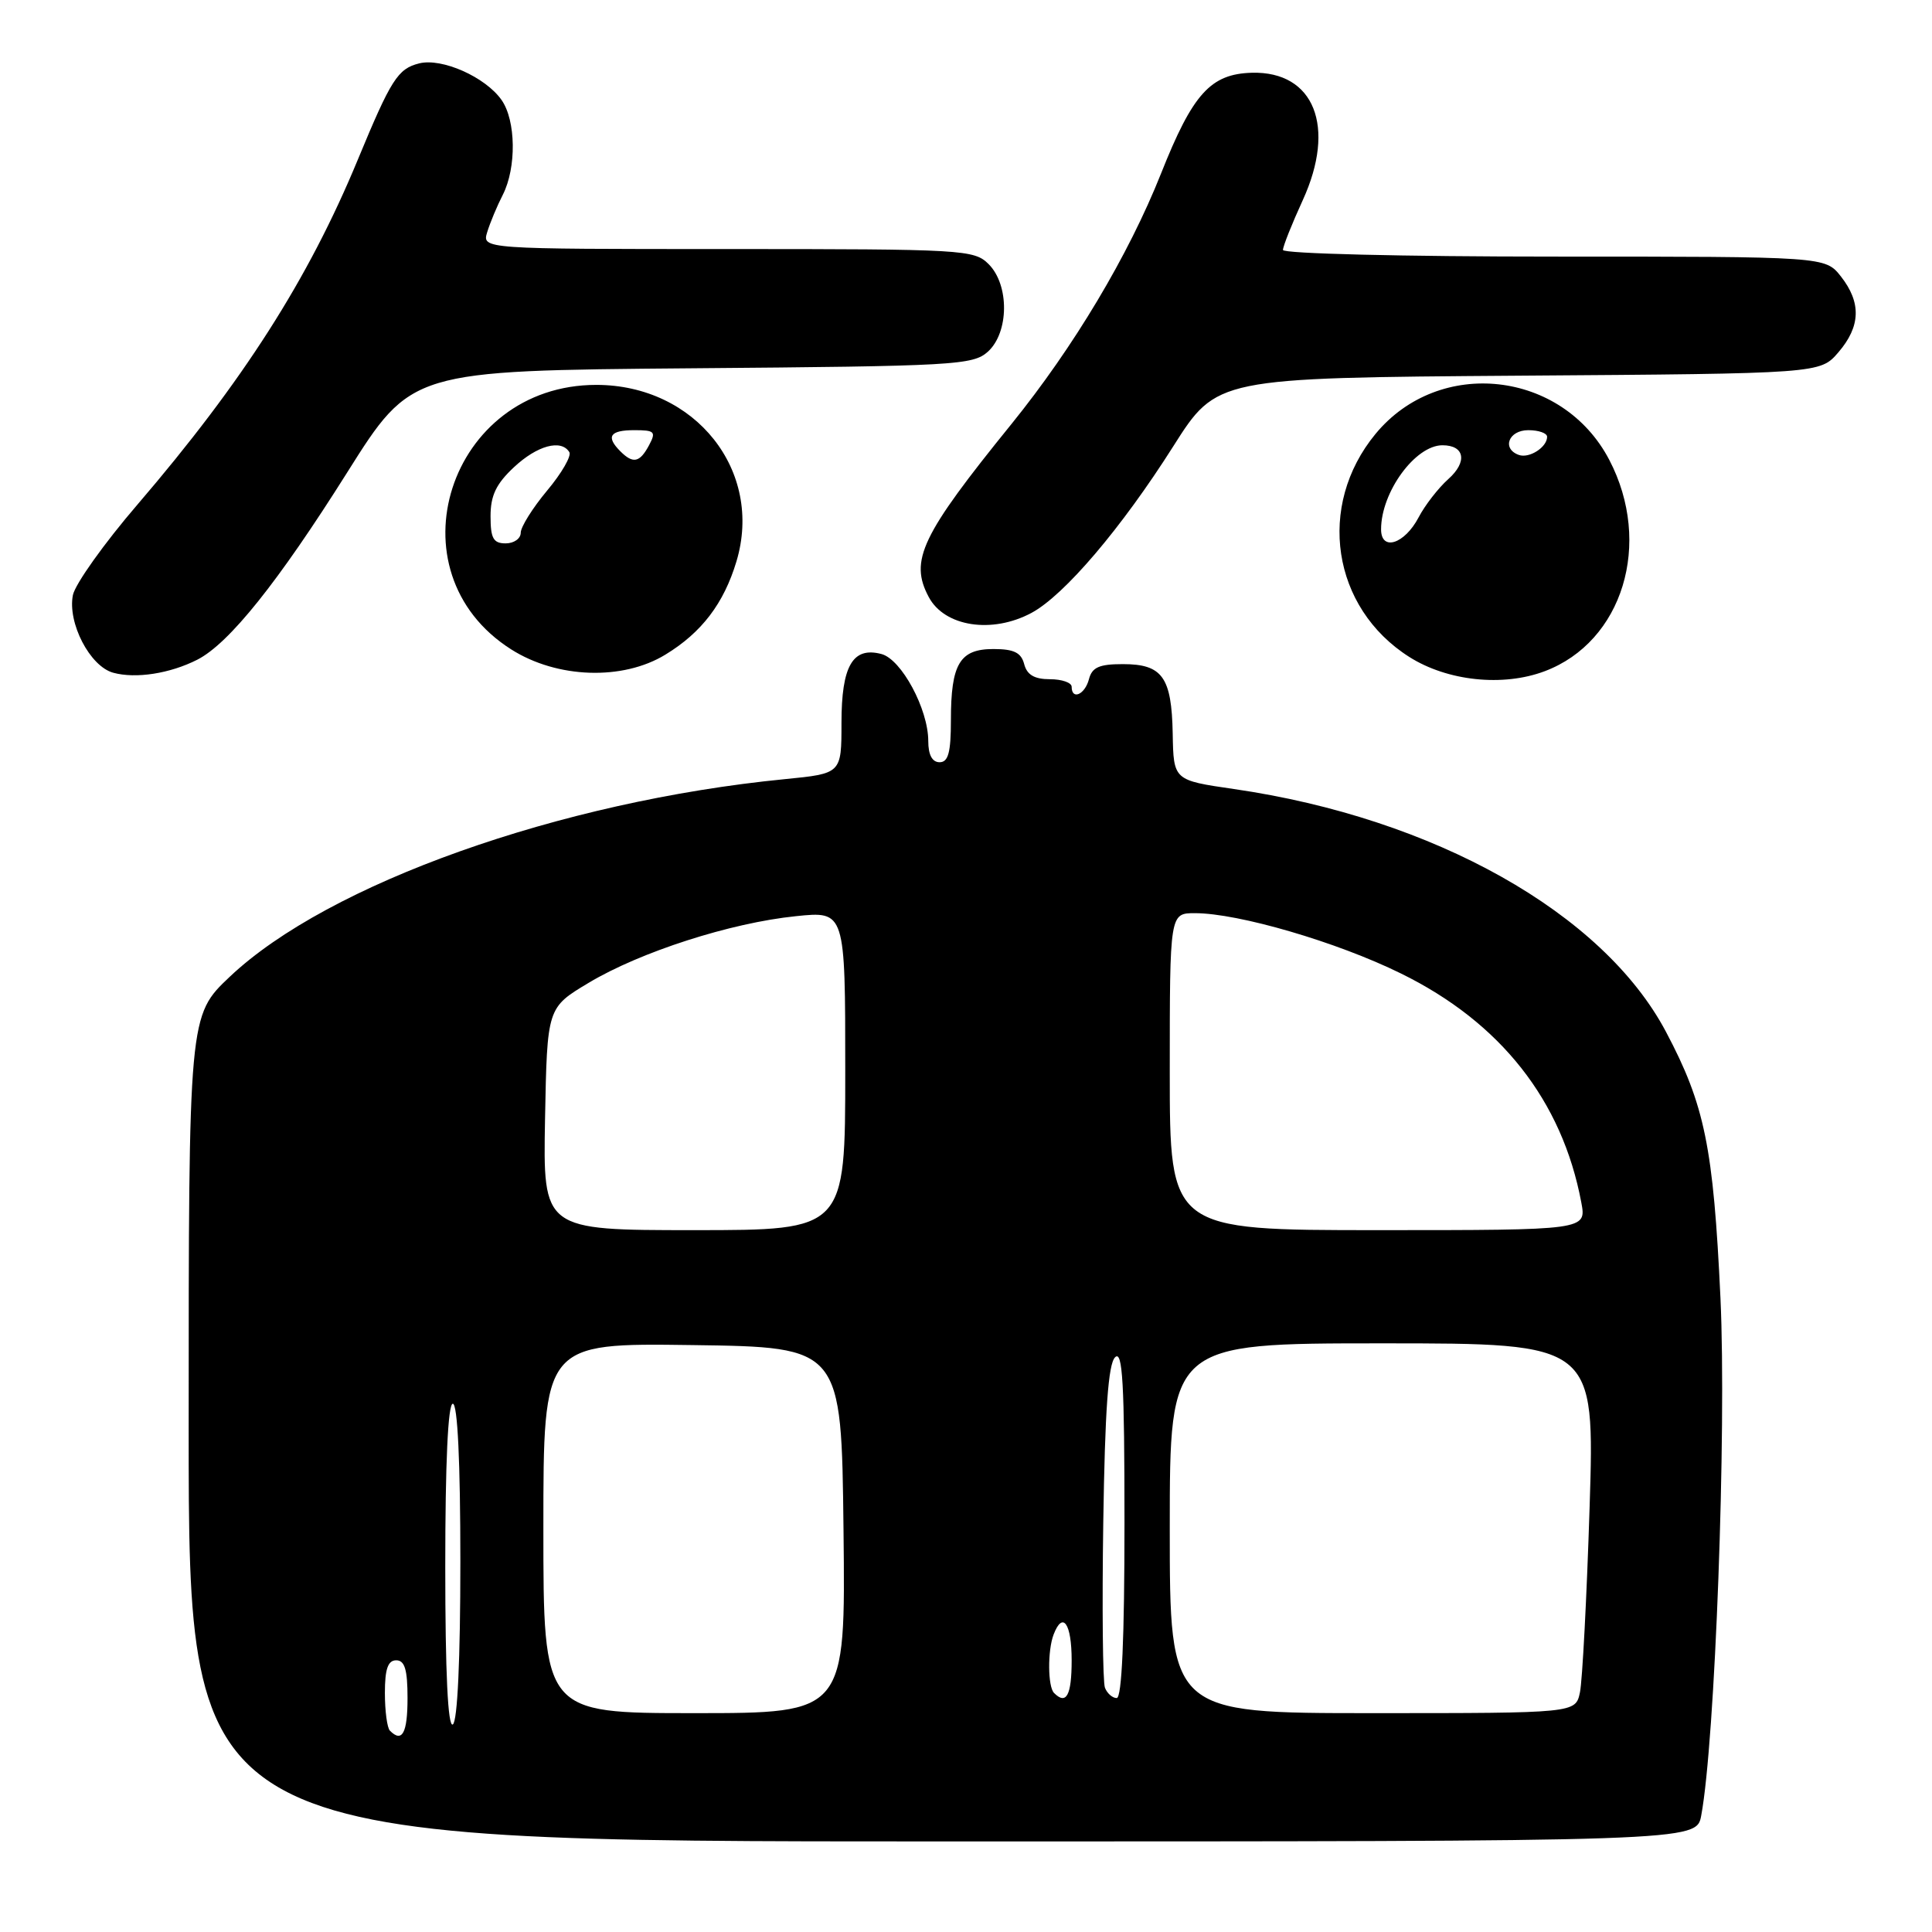 <?xml version="1.0" encoding="UTF-8" standalone="no"?>
<!DOCTYPE svg PUBLIC "-//W3C//DTD SVG 1.1//EN" "http://www.w3.org/Graphics/SVG/1.1/DTD/svg11.dtd" >
<svg xmlns="http://www.w3.org/2000/svg" xmlns:xlink="http://www.w3.org/1999/xlink" version="1.1" viewBox="0 0 256 256">
 <g >
 <path fill="currentColor"
d=" M 225.42 240.57 C 227.26 230.78 228.79 189.55 227.97 172.00 C 227.03 152.00 225.89 146.42 220.75 136.72 C 212.42 120.98 190.03 108.40 163.50 104.55 C 155.50 103.39 155.50 103.39 155.39 97.21 C 155.25 89.71 154.02 88.00 148.78 88.00 C 145.65 88.00 144.70 88.42 144.29 90.00 C 143.76 92.04 142.00 92.81 142.00 91.00 C 142.00 90.45 140.70 90.00 139.12 90.00 C 137.07 90.00 136.08 89.42 135.71 88.00 C 135.31 86.47 134.35 86.00 131.63 86.00 C 127.17 86.00 126.00 87.96 126.00 95.43 C 126.00 99.71 125.65 101.00 124.50 101.00 C 123.52 101.00 123.00 100.02 123.00 98.19 C 123.00 93.96 119.44 87.35 116.79 86.66 C 112.99 85.66 111.50 88.23 111.50 95.79 C 111.50 102.50 111.50 102.50 104.00 103.24 C 74.23 106.16 43.48 117.10 30.46 129.41 C 25.00 134.57 25.00 134.57 25.00 189.29 C 25.00 244.00 25.00 244.00 124.89 244.00 C 224.78 244.00 224.78 244.00 225.42 240.57 Z  M 26.15 87.41 C 30.36 85.26 36.84 77.16 46.00 62.61 C 54.50 49.11 54.50 49.11 91.65 48.80 C 126.53 48.52 128.92 48.38 130.90 46.60 C 133.71 44.05 133.76 37.76 131.00 35.00 C 129.08 33.08 127.67 33.00 96.43 33.00 C 63.87 33.00 63.87 33.00 64.56 30.75 C 64.94 29.51 65.87 27.28 66.63 25.80 C 68.45 22.21 68.37 15.97 66.46 13.25 C 64.33 10.21 58.56 7.64 55.54 8.40 C 52.71 9.11 51.82 10.51 47.41 21.16 C 40.85 37.02 32.20 50.55 18.22 66.85 C 13.80 71.99 9.96 77.39 9.66 78.85 C 8.93 82.53 11.91 88.29 15.00 89.14 C 18.00 89.96 22.53 89.25 26.15 87.41 Z  M 204.68 88.94 C 215.03 85.04 219.01 72.00 213.24 60.94 C 207.04 49.07 190.70 47.26 182.26 57.50 C 174.42 67.01 176.47 80.54 186.74 87.05 C 191.79 90.25 199.14 91.03 204.68 88.94 Z  M 88.17 86.74 C 92.97 83.82 95.91 79.96 97.58 74.40 C 101.19 62.40 92.15 51.00 79.01 51.00 C 59.46 51.00 51.50 75.75 67.74 86.05 C 73.82 89.91 82.52 90.20 88.17 86.74 Z  M 136.68 81.21 C 141.03 78.87 148.59 69.99 155.47 59.13 C 161.22 50.07 161.22 50.07 201.20 49.78 C 241.17 49.50 241.17 49.50 243.59 46.69 C 246.55 43.25 246.65 40.10 243.93 36.63 C 241.85 34.00 241.85 34.00 205.93 34.00 C 185.93 34.00 170.00 33.61 170.00 33.12 C 170.00 32.64 171.18 29.67 172.62 26.53 C 177.08 16.79 174.14 9.43 165.89 9.64 C 160.41 9.79 158.04 12.41 153.84 23.00 C 149.52 33.86 142.28 45.98 134.02 56.19 C 122.06 70.95 120.47 74.27 123.07 79.12 C 125.17 83.05 131.46 84.01 136.68 81.21 Z  M 51.67 229.33 C 51.30 228.97 51.00 226.72 51.00 224.33 C 51.00 221.15 51.40 220.00 52.50 220.00 C 53.63 220.00 54.00 221.22 54.00 225.00 C 54.00 229.65 53.29 230.96 51.67 229.33 Z  M 59.00 207.56 C 59.00 193.85 59.36 186.00 60.00 186.00 C 60.63 186.00 61.00 193.65 61.00 206.94 C 61.00 219.82 60.62 228.12 60.00 228.50 C 59.35 228.90 59.00 221.68 59.00 207.56 Z  M 72.00 202.48 C 72.00 177.96 72.00 177.96 91.75 178.23 C 111.50 178.50 111.50 178.50 111.77 202.75 C 112.04 227.00 112.04 227.00 92.02 227.00 C 72.00 227.00 72.00 227.00 72.00 202.48 Z  M 155.00 202.50 C 155.00 178.00 155.00 178.00 183.16 178.00 C 211.32 178.00 211.32 178.00 210.63 199.75 C 210.25 211.71 209.67 222.74 209.35 224.25 C 208.77 227.00 208.77 227.00 181.88 227.00 C 155.00 227.00 155.00 227.00 155.00 202.50 Z  M 139.67 224.33 C 138.83 223.50 138.80 218.69 139.61 216.58 C 140.82 213.42 142.00 215.11 142.00 220.00 C 142.00 224.65 141.29 225.96 139.67 224.33 Z  M 146.41 223.63 C 146.12 222.87 146.02 212.99 146.19 201.67 C 146.41 186.90 146.85 180.74 147.75 179.85 C 148.75 178.85 149.00 183.24 149.00 201.80 C 149.00 217.07 148.65 225.00 147.97 225.00 C 147.40 225.00 146.70 224.38 146.41 223.63 Z  M 72.22 148.26 C 72.50 133.52 72.50 133.52 78.00 130.23 C 84.84 126.13 96.82 122.28 105.45 121.40 C 112.00 120.72 112.00 120.72 112.00 141.86 C 112.00 163.00 112.00 163.00 91.97 163.00 C 71.95 163.00 71.95 163.00 72.22 148.26 Z  M 155.00 142.00 C 155.00 121.00 155.00 121.00 158.34 121.00 C 164.09 121.00 177.17 124.82 185.63 128.99 C 198.84 135.47 207.00 145.84 209.53 159.33 C 210.22 163.00 210.22 163.00 182.61 163.00 C 155.00 163.00 155.00 163.00 155.00 142.00 Z  M 183.00 70.14 C 183.00 65.21 187.53 59.00 191.13 59.00 C 194.09 59.00 194.47 61.20 191.91 63.48 C 190.58 64.67 188.81 66.95 187.97 68.56 C 186.11 72.10 183.00 73.09 183.00 70.14 Z  M 201.25 60.28 C 198.96 59.46 199.90 57.00 202.50 57.00 C 203.88 57.00 205.00 57.39 205.00 57.88 C 205.00 59.26 202.63 60.78 201.25 60.28 Z  M 65.00 68.40 C 65.00 65.66 65.74 64.11 68.11 61.90 C 71.18 59.03 74.36 58.16 75.44 59.91 C 75.75 60.40 74.43 62.70 72.50 65.00 C 70.58 67.30 69.00 69.82 69.00 70.59 C 69.00 71.37 68.10 72.00 67.00 72.00 C 65.37 72.00 65.00 71.33 65.00 68.40 Z  M 82.20 59.80 C 80.25 57.85 80.81 57.00 84.04 57.00 C 86.76 57.00 86.96 57.20 86.00 59.00 C 84.77 61.30 83.89 61.49 82.20 59.80 Z "/>
</g>
</svg>